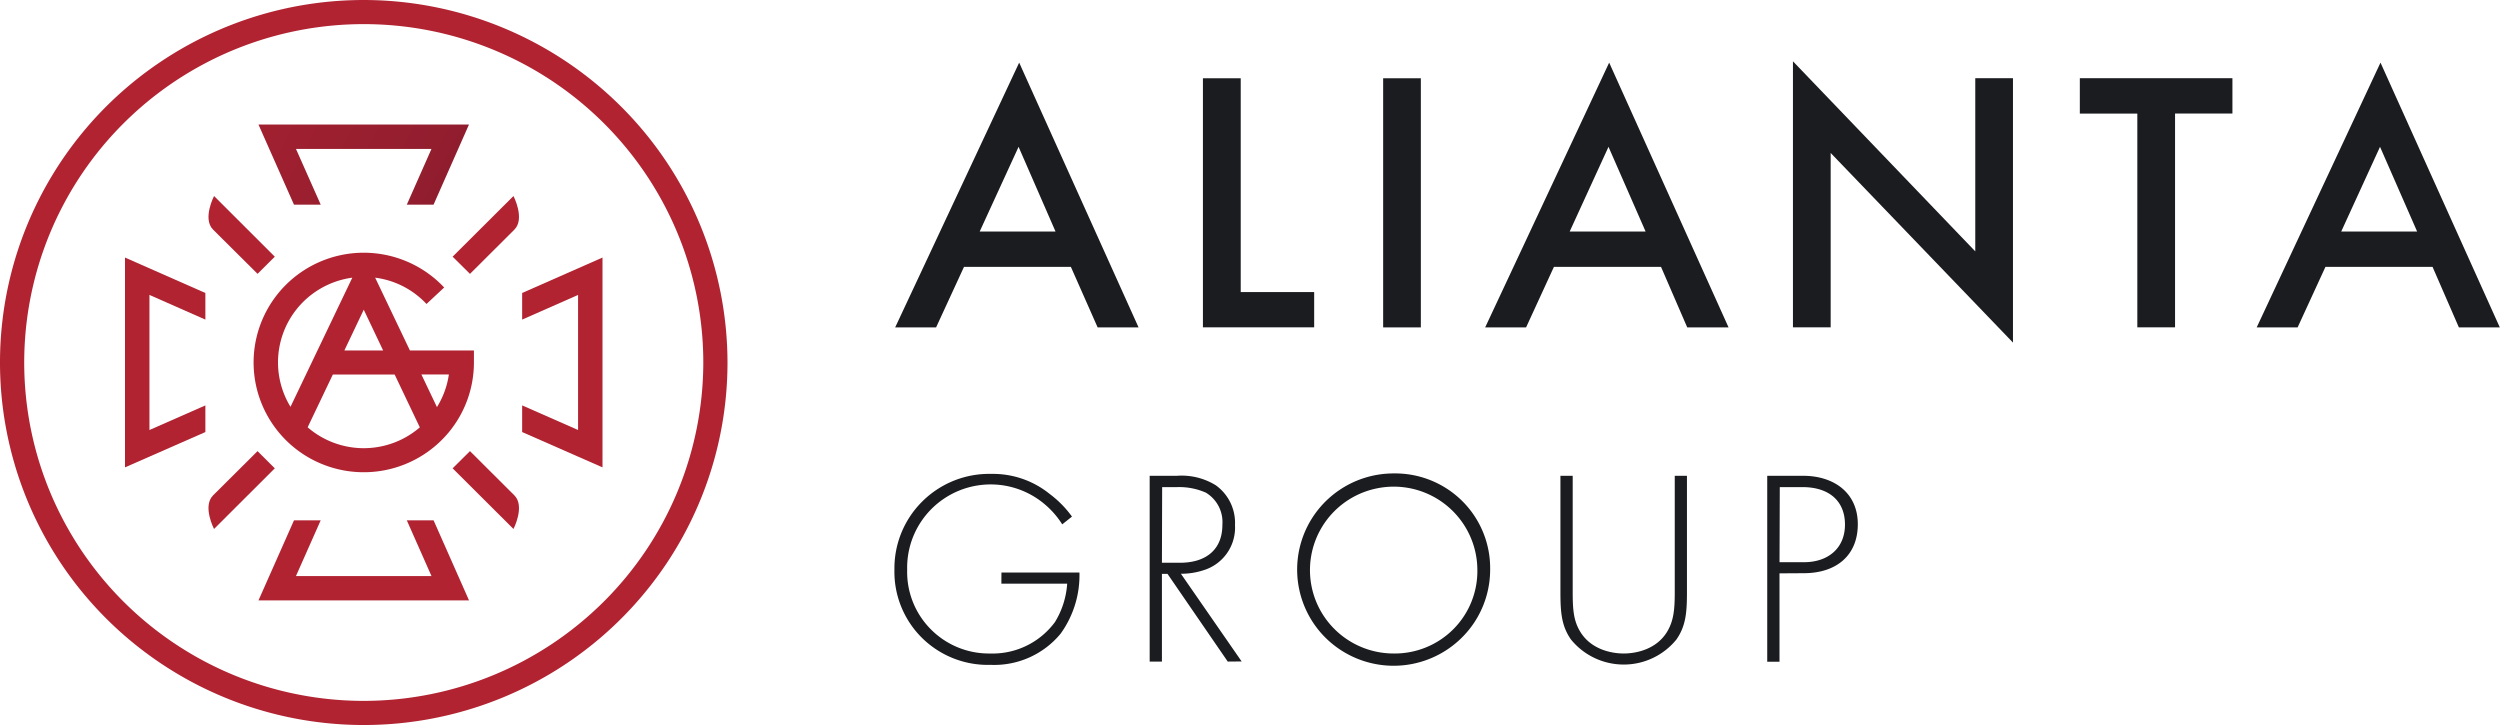 <svg width="100" height="29" viewBox="0 0 100 29" fill="none" xmlns="http://www.w3.org/2000/svg"><g clip-path="url(#clip0)"><path d="M40.058 22.901h3.12a4 4 0 01-.755 2.448 3.442 3.442 0 01-2.8 1.245 3.747 3.747 0 01-2.744-1.08 3.72 3.72 0 01-1.102-2.727A3.768 3.768 0 0136.9 20.05a3.794 3.794 0 012.757-1.094 3.604 3.604 0 012.33.802c.342.255.643.56.892.906l-.39.31a3.442 3.442 0 00-.715-.816 3.345 3.345 0 00-4.998.813 3.32 3.32 0 00-.489 1.819 3.252 3.252 0 00.945 2.381 3.274 3.274 0 002.378.969 3.097 3.097 0 002.587-1.256c.286-.465.454-.992.49-1.537h-2.632l.003-.446zm9.052 3.562l-2.409-3.507h-.224v3.507h-.49v-7.43h1.072a2.602 2.602 0 011.571.377 1.85 1.85 0 01.77 1.594 1.781 1.781 0 01-1.25 1.802 2.854 2.854 0 01-.914.144l2.43 3.508-.556.005zm-2.633-3.953h.724c1.058 0 1.694-.544 1.694-1.512a1.377 1.377 0 00-.658-1.291 2.644 2.644 0 00-1.138-.223h-.613l-.009 3.026zm13.129.258a3.837 3.837 0 01-.642 2.142 3.872 3.872 0 01-5.943.6 3.843 3.843 0 01-.843-4.196 3.85 3.85 0 011.423-1.729 3.87 3.87 0 012.148-.648 3.81 3.81 0 012.74 1.104 3.783 3.783 0 011.117 2.727zm-.512 0a3.328 3.328 0 00-.582-1.844 3.346 3.346 0 00-3.442-1.388 3.351 3.351 0 00-1.705.922 3.332 3.332 0 00-.708 3.632 3.339 3.339 0 001.235 1.491 3.35 3.35 0 001.857.559 3.315 3.315 0 002.391-.978 3.293 3.293 0 00.954-2.394zm3.814-3.736v4.647c0 .702.033 1.158.311 1.604.434.702 1.25.857 1.73.857s1.293-.155 1.727-.857c.273-.446.314-.902.314-1.604v-4.646h.488v4.646c0 .816-.043 1.36-.423 1.903a2.713 2.713 0 01-2.107 1 2.723 2.723 0 01-2.108-1c-.38-.543-.423-1.087-.423-1.903v-4.646h.491zm8.272 3.902v3.535h-.491v-7.437h1.44c1.215 0 2.183.67 2.183 1.936 0 1.267-.878 1.96-2.16 1.96l-.972.006zm0-.446h.982c.969 0 1.637-.568 1.637-1.503 0-.936-.622-1.501-1.705-1.501h-.903l-.01 3.004zM42.835 10.675H38.56l-1.116 2.42h-1.637l4.96-10.59 4.775 10.59h-1.637l-1.07-2.42zm-.614-1.414l-1.478-3.388-1.555 3.388h3.033zm7.408-6.131v8.553h2.938v1.411h-4.45V3.13h1.512zm7.205 0h-1.508v9.967h1.508V3.129zm9.607 7.545h-4.284l-1.113 2.42h-1.637l4.96-10.59 4.775 10.59h-1.653l-1.048-2.42zm-.617-1.414L64.34 5.873 62.788 9.26h3.036zm5.894 3.833V2.452l7.293 7.603V3.129h1.508v10.574l-7.292-7.585v6.976h-1.51zm15.284-8.551v8.551h-1.509v-8.55h-2.3V3.128h6.104v1.414h-2.295zm10.3 6.132h-4.284l-1.113 2.42h-1.637l4.952-10.59 4.772 10.59h-1.637l-1.053-2.42zm-.617-1.414l-1.484-3.388-1.552 3.388h3.036z" fill="#1B1C20"/><path d="M12.829 8.187l-.99-2.23h5.42l-.987 2.23h1.07L18.76 4.98h-8.422l1.421 3.206h1.07z" fill="url(#paint0_linear)"/><path d="M16.272 20.813l.988 2.23h-5.422l.99-2.23H11.76l-1.421 3.203h8.422l-1.418-3.203h-1.07z" fill="url(#paint1_linear)"/><path d="M4.999 18.695l3.216-1.413v-1.066l-2.237.984v-5.403l2.237.987V11.72L5 10.302v8.393z" fill="url(#paint2_linear)"/><path d="M20.886 12.784l2.237-.987V17.2l-2.237-.984v1.066l3.214 1.413v-8.393l-3.214 1.417v1.065z" fill="url(#paint3_linear)"/><path d="M18.105 10.267l.694.688 1.776-1.77c.436-.433-.036-1.344-.036-1.344l-2.434 2.426z" fill="url(#paint4_linear)"/><path d="M10.302 10.954l.69-.687-2.43-2.426s-.473.911-.039 1.343l1.78 1.77z" fill="url(#paint5_linear)"/><path d="M18.799 18.045l-.694.688 2.434 2.426s.472-.911.036-1.344l-1.776-1.77z" fill="url(#paint6_linear)"/><path d="M10.302 18.045l-1.779 1.77c-.434.433.038 1.344.038 1.344l2.431-2.426-.69-.688z" fill="url(#paint7_linear)"/><path d="M14.55 0c-2.877 0-5.69.85-8.083 2.444a14.511 14.511 0 00-5.36 6.507A14.453 14.453 0 00.28 17.33a14.484 14.484 0 003.982 7.424 14.566 14.566 0 007.45 3.968 14.59 14.59 0 008.407-.825 14.54 14.54 0 006.53-5.34A14.464 14.464 0 0029.1 14.5a14.49 14.49 0 00-4.267-10.248A14.592 14.592 0 0014.55 0zm0 28.035c-2.686 0-5.312-.794-7.545-2.281a13.545 13.545 0 01-5.003-6.075 13.491 13.491 0 01-.772-7.82 13.52 13.52 0 013.717-6.93A13.597 13.597 0 0111.9 1.225a13.626 13.626 0 017.847.77 13.571 13.571 0 016.095 4.985 13.501 13.501 0 012.29 7.52 13.525 13.525 0 01-3.983 9.567 13.62 13.62 0 01-9.6 3.968z" fill="url(#paint8_linear)"/><path d="M17.06 12.159l.707-.66a4.418 4.418 0 00-5.576-.708 4.393 4.393 0 00-1.831 2.35 4.377 4.377 0 00.094 2.976 4.396 4.396 0 001.977 2.232 4.42 4.42 0 005.52-1.057 4.382 4.382 0 001.006-2.803v-.47h-2.56l-1.391-2.912a3.403 3.403 0 012.054 1.052zm-2.968-1.052l-2.472 5.166a3.412 3.412 0 01.91-4.54 3.44 3.44 0 011.562-.626zm-1.784 5.981l1.006-2.107h2.472l1.007 2.113a3.434 3.434 0 01-4.485 0v-.006zm5.647-2.11c-.067.464-.23.908-.477 1.306l-.622-1.305h1.1zm-4.18-.96l.775-1.63.775 1.63h-1.55z" fill="url(#paint9_linear)"/></g><defs><linearGradient id="paint0_linear" x1="4.436" y1=".916" x2="31.36" y2="15.118" gradientUnits="userSpaceOnUse"><stop stop-color="#B22332"/><stop offset="1" stop-color="#6B172A"/></linearGradient><linearGradient id="paint1_linear" x1="-64.117" y1="184.577" x2="300.811" y2="689.057" gradientUnits="userSpaceOnUse"><stop stop-color="#B22332"/><stop offset="1" stop-color="#6B172A"/></linearGradient><linearGradient id="paint2_linear" x1="-6.775" y1="356.778" x2="383.1" y2="435.313" gradientUnits="userSpaceOnUse"><stop stop-color="#B22332"/><stop offset="1" stop-color="#6B172A"/></linearGradient><linearGradient id="paint3_linear" x1="56.529" y1="121.261" x2="446.126" y2="199.689" gradientUnits="userSpaceOnUse"><stop stop-color="#B22332"/><stop offset="1" stop-color="#6B172A"/></linearGradient><linearGradient id="paint4_linear" x1="59.249" y1="22.847" x2="338.037" y2="147.809" gradientUnits="userSpaceOnUse"><stop stop-color="#B22332"/><stop offset="1" stop-color="#6B172A"/></linearGradient><linearGradient id="paint5_linear" x1="27.916" y1="70.976" x2="306.569" y2="195.767" gradientUnits="userSpaceOnUse"><stop stop-color="#B22332"/><stop offset="1" stop-color="#6B172A"/></linearGradient><linearGradient id="paint6_linear" x1="18.238" y1="124.578" x2="297.026" y2="249.54" gradientUnits="userSpaceOnUse"><stop stop-color="#B22332"/><stop offset="1" stop-color="#6B172A"/></linearGradient><linearGradient id="paint7_linear" x1="-13.093" y1="172.676" x2="265.591" y2="297.492" gradientUnits="userSpaceOnUse"><stop stop-color="#B22332"/><stop offset="1" stop-color="#6B172A"/></linearGradient><linearGradient id="paint8_linear" x1="107.964" y1="790.25" x2="2979.66" y2="2305" gradientUnits="userSpaceOnUse"><stop stop-color="#B22332"/><stop offset="1" stop-color="#6B172A"/></linearGradient><linearGradient id="paint9_linear" x1="42.839" y1="249.421" x2="912.481" y2="708.136" gradientUnits="userSpaceOnUse"><stop stop-color="#B22332"/><stop offset="1" stop-color="#6B172A"/></linearGradient><clipPath id="clip0"><path fill="#fff" d="M0 0h100v29H0z"/></clipPath></defs></svg>